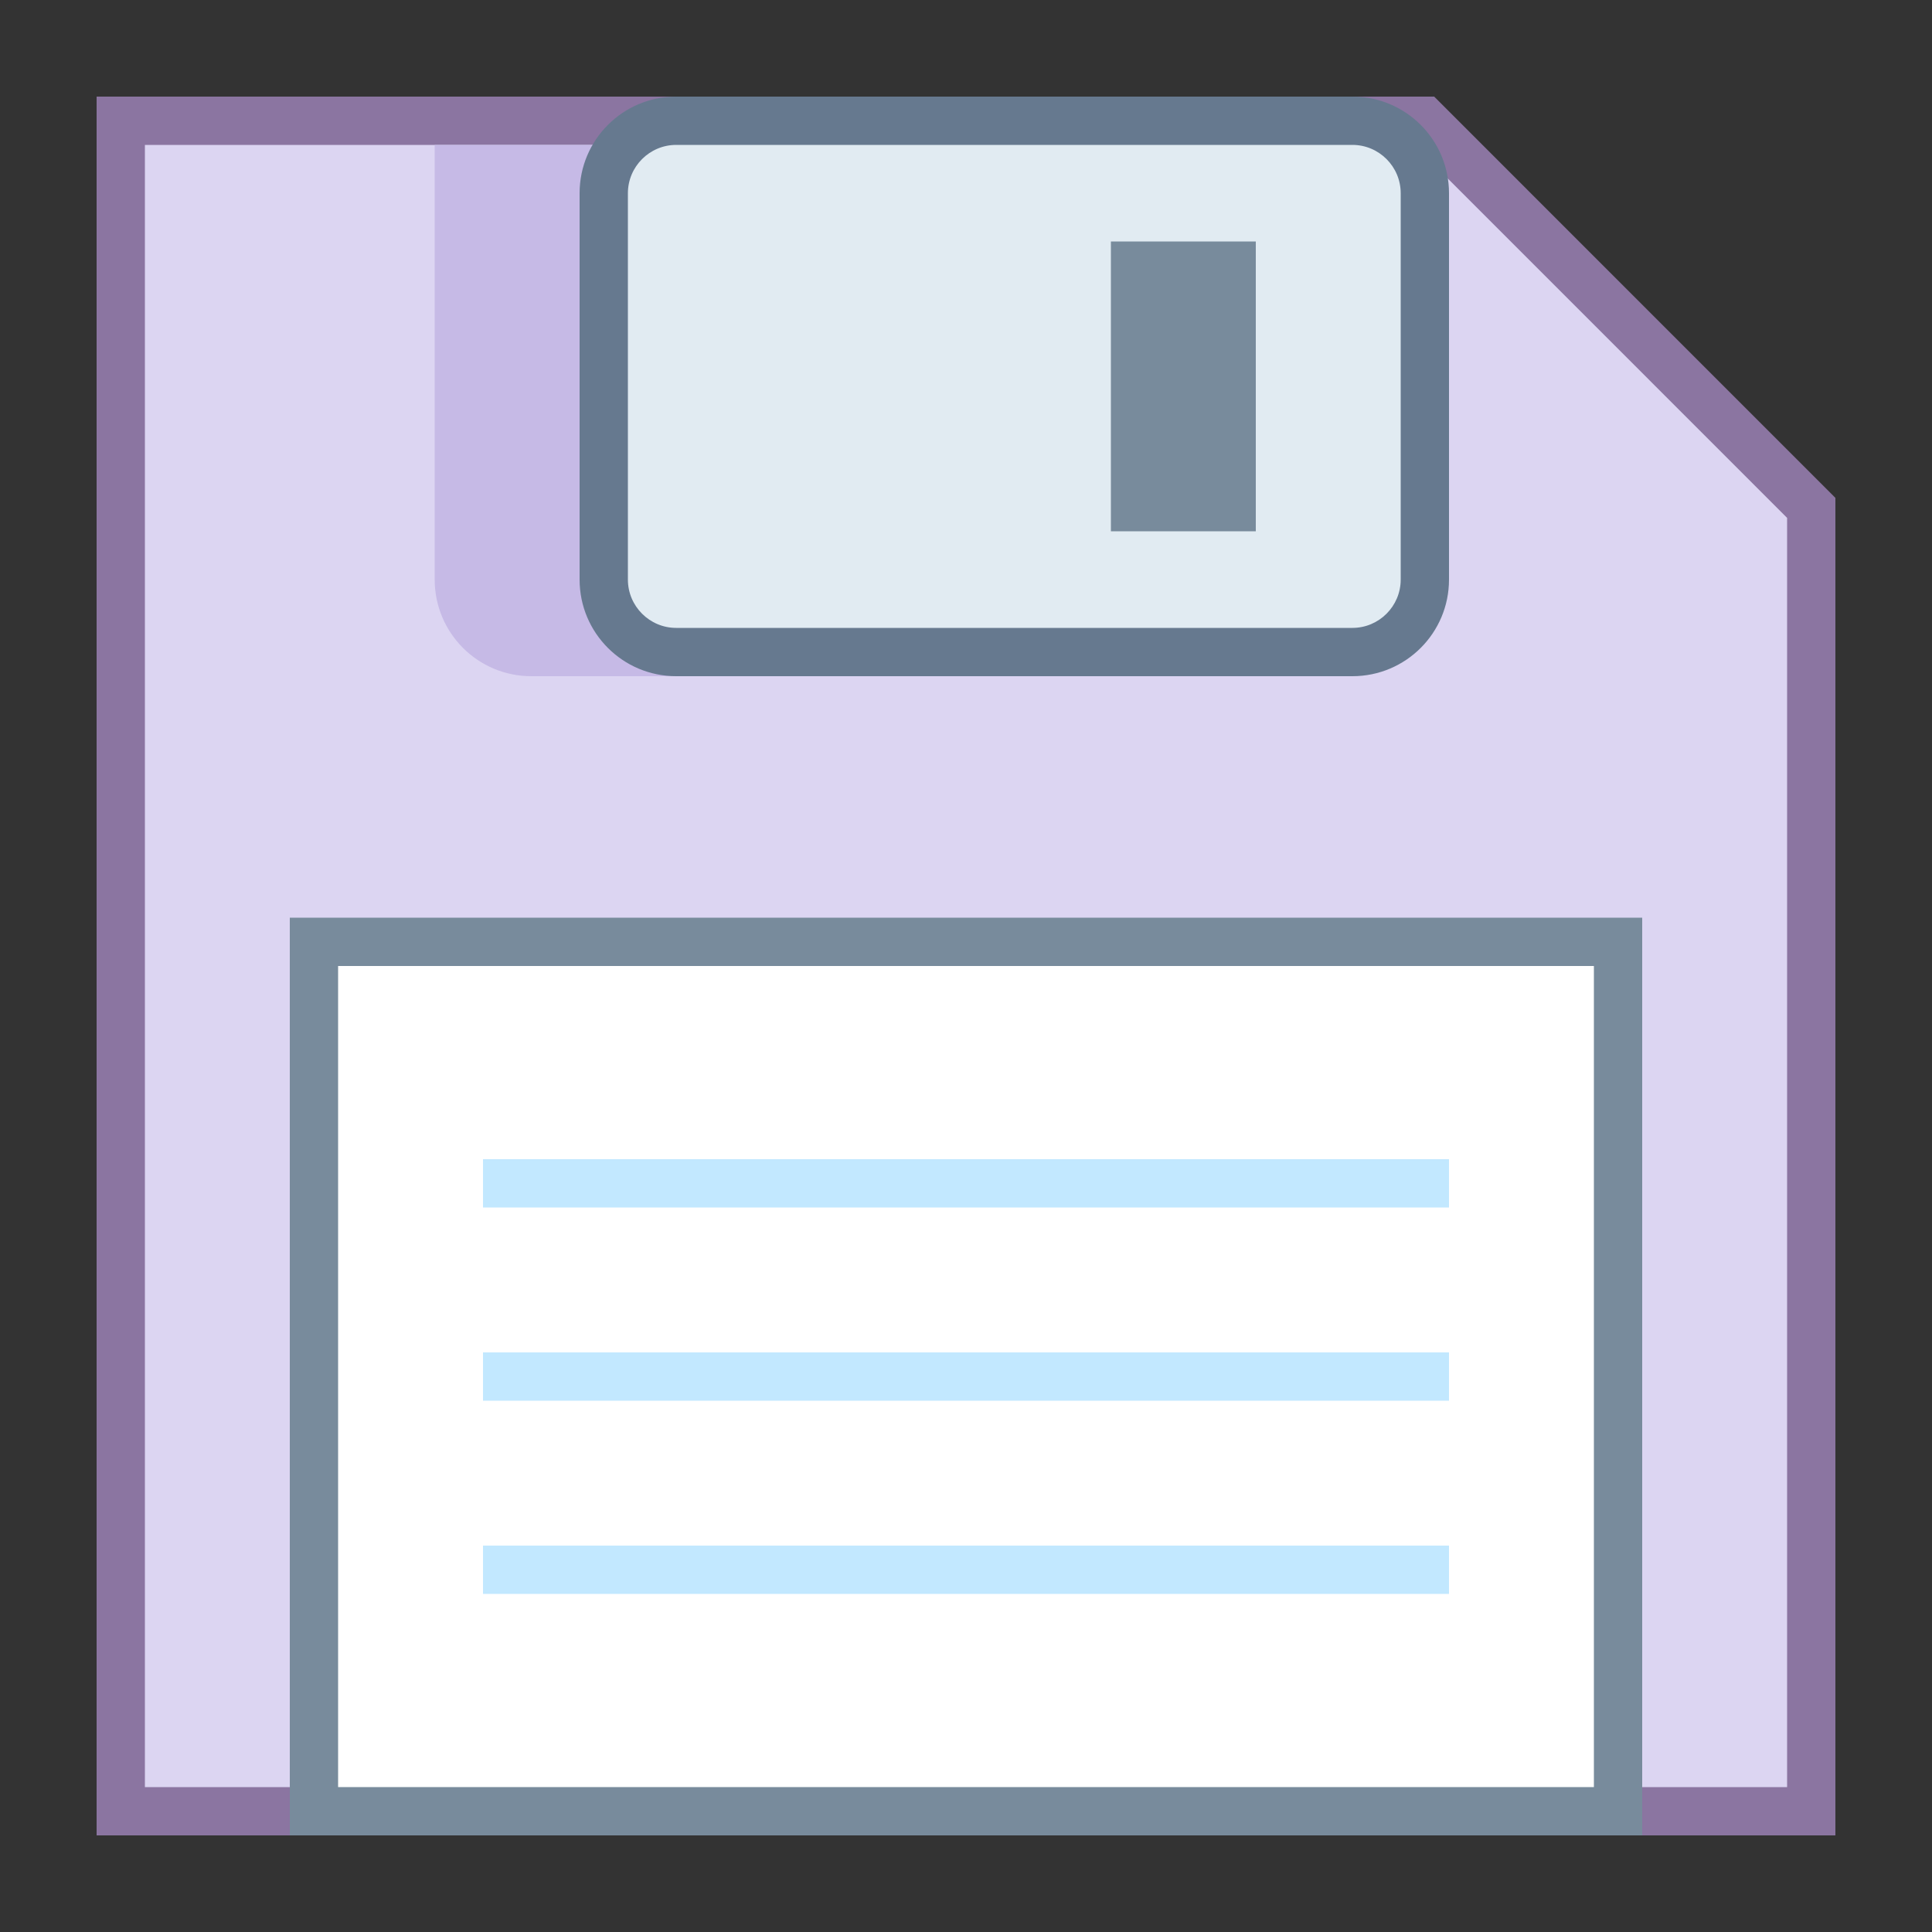 <?xml version="1.0" encoding="iso-8859-1"?>
<!-- Generator: Adobe Illustrator 21.0.2, SVG Export Plug-In . SVG Version: 6.00 Build 0)  -->
<svg xmlns="http://www.w3.org/2000/svg" xmlns:xlink="http://www.w3.org/1999/xlink" version="1.1" id="Layer_1" x="0px" y="0px" viewBox="0 0 40 40" style="enable-background:new 0 0 40 40;" xml:space="preserve">
<rect x="0" y="0" width="40" height="40" fill="#333333" stroke="none"/>
<g>
	<polygon style="fill:#DCD5F2;" points="2.5,37.5 2.5,2.5 29.485,2.5 37.5,10.515 37.5,37.5  "/>
	<g>
		<path style="fill:#8B75A1;" d="M29.279,3L37,10.722V37H3V3H29.279 M29.693,2H2v36h36V10.308L29.693,2L29.693,2z"/>
	</g>
</g>
<g>
	<rect x="6.5" y="19.5" style="fill:#FFFFFF;" width="27" height="18"/>
	<g>
		<path style="fill:#788B9C;" d="M33,20v17H7V20H33 M34,19H6v19h28V19L34,19z"/>
	</g>
</g>
<g>
	<path style="fill:#C6BAE6;" d="M27,3H9v9c0,1.105,0.895,2,2,2h16V3z"/>
</g>
<g>
	<path style="fill:#E1EBF2;" d="M14,13.5c-0.827,0-1.5-0.673-1.5-1.5V4c0-0.827,0.673-1.5,1.5-1.5h14c0.827,0,1.5,0.673,1.5,1.5v8   c0,0.827-0.673,1.5-1.5,1.5H14z"/>
	<g>
		<path style="fill:#66798F;" d="M28,3c0.551,0,1,0.449,1,1v8c0,0.551-0.449,1-1,1H14c-0.551,0-1-0.449-1-1V4c0-0.551,0.449-1,1-1    H28 M28,2H14c-1.105,0-2,0.895-2,2v8c0,1.105,0.895,2,2,2h14c1.105,0,2-0.895,2-2V4C30,2.895,29.105,2,28,2L28,2z"/>
	</g>
</g>
<rect x="10" y="24" style="fill:#C2E8FF;" width="20" height="1"/>
<rect x="10" y="28" style="fill:#C2E8FF;" width="20" height="1"/>
<rect x="10" y="32" style="fill:#C2E8FF;" width="20" height="1"/>
<rect x="23" y="5" style="fill:#788B9C;" width="3" height="6"/>
</svg>
